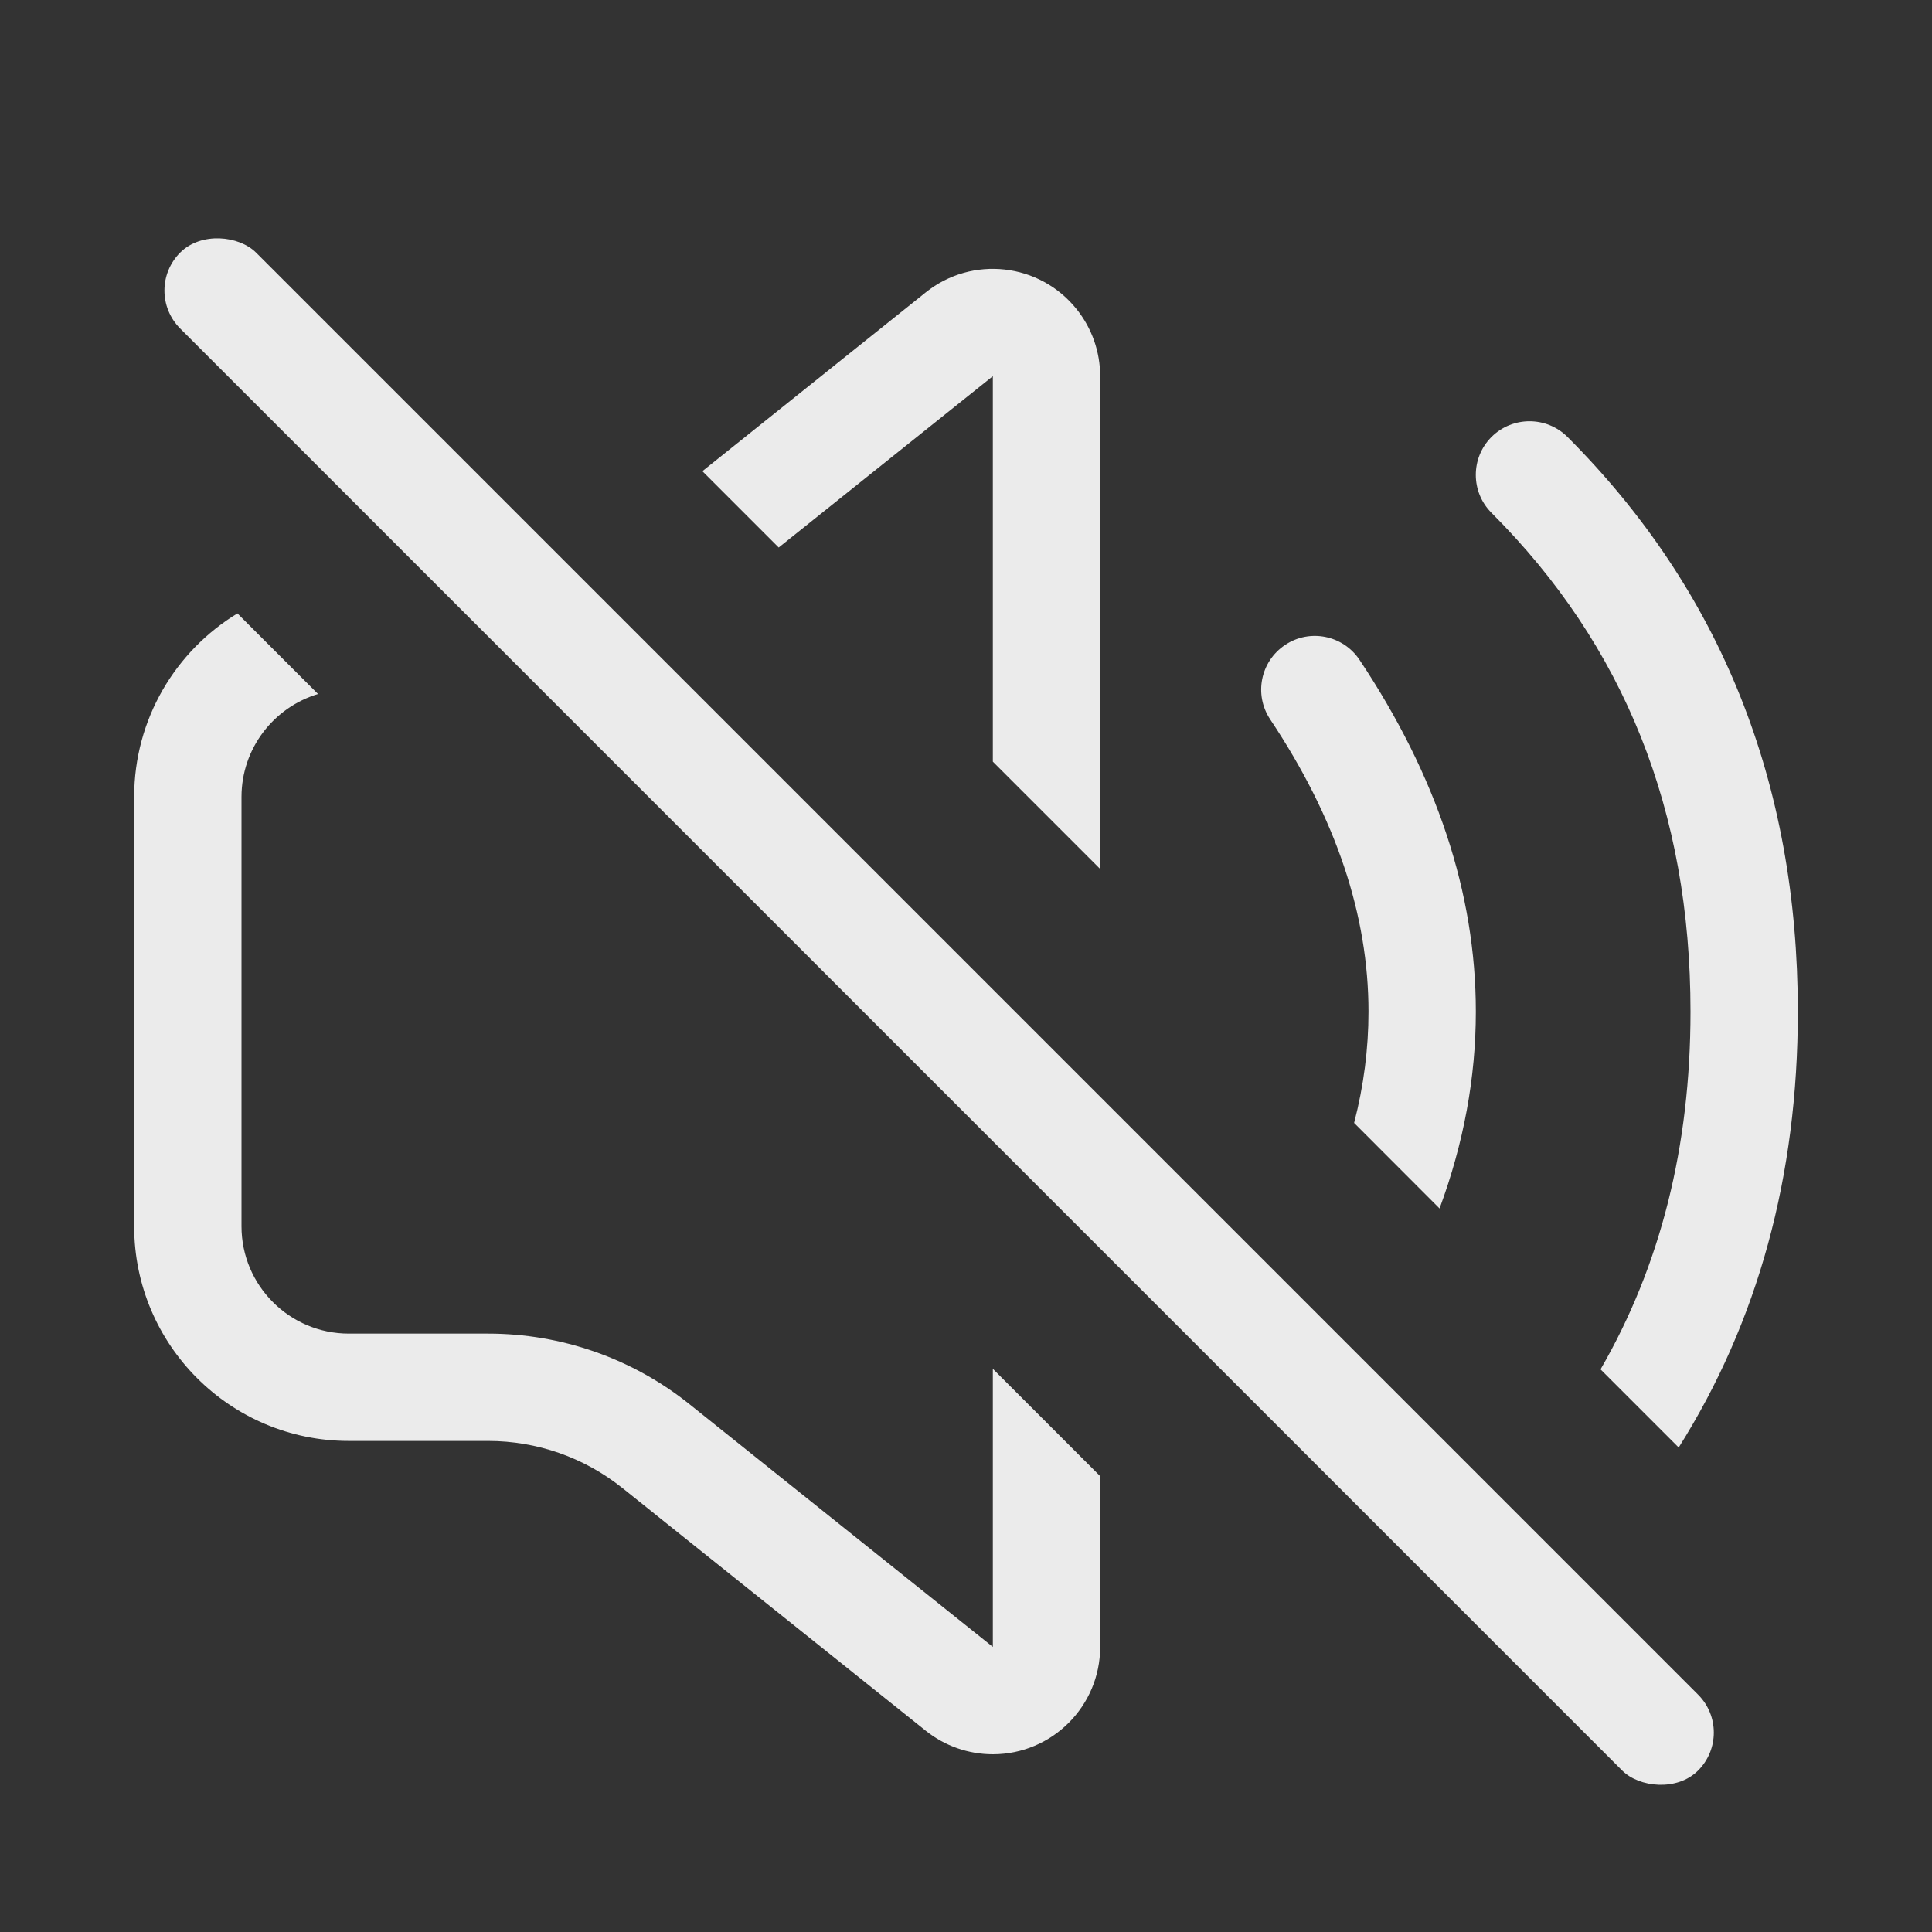 <svg width="18" height="18" viewBox="0 0 18 18" fill="none" xmlns="http://www.w3.org/2000/svg">
<rect x="0" y="0" width="18" height="18" fill="#333333" stroke="none"/>
<g opacity="0.9">
<path fill-rule="evenodd" clip-rule="evenodd" d="M2.212 5.715C1.635 6.066 1.25 6.7 1.25 7.425V11.425C1.25 12.529 2.145 13.425 3.25 13.425H4.548C5.003 13.425 5.443 13.579 5.798 13.863L8.625 16.125C8.803 16.267 9.023 16.344 9.25 16.344C9.802 16.344 10.25 15.896 10.25 15.344V13.753L9.25 12.753V15.344L6.423 13.082C5.891 12.656 5.23 12.425 4.548 12.425H3.25C2.698 12.425 2.25 11.977 2.25 11.425V7.425C2.25 6.972 2.551 6.59 2.963 6.466L2.212 5.715ZM15.64 13.486C16.379 12.313 16.75 10.956 16.75 9.425C16.75 7.294 16.032 5.5 14.604 4.071C14.408 3.876 14.092 3.876 13.896 4.071C13.701 4.266 13.701 4.583 13.896 4.778C15.134 6.016 15.75 7.555 15.75 9.425C15.75 10.682 15.471 11.791 14.912 12.758L15.64 13.486ZM13.412 11.259C13.637 10.651 13.75 10.039 13.75 9.425C13.75 8.321 13.385 7.226 12.666 6.147C12.513 5.918 12.202 5.855 11.973 6.009C11.743 6.162 11.681 6.472 11.834 6.702C12.448 7.623 12.75 8.529 12.75 9.425C12.75 9.769 12.706 10.115 12.616 10.462L13.412 11.259ZM10.25 8.096V3.505C10.25 3.278 10.173 3.058 10.031 2.881C9.686 2.449 9.057 2.379 8.625 2.724L6.544 4.39L7.255 5.101L9.25 3.505V7.096L10.25 8.096Z" fill="white"/>
<rect x="1.325" y="2.707" width="1" height="20" rx="0.5" transform="rotate(-45 1.325 2.707)" fill="white"/>
</g>
</svg>
